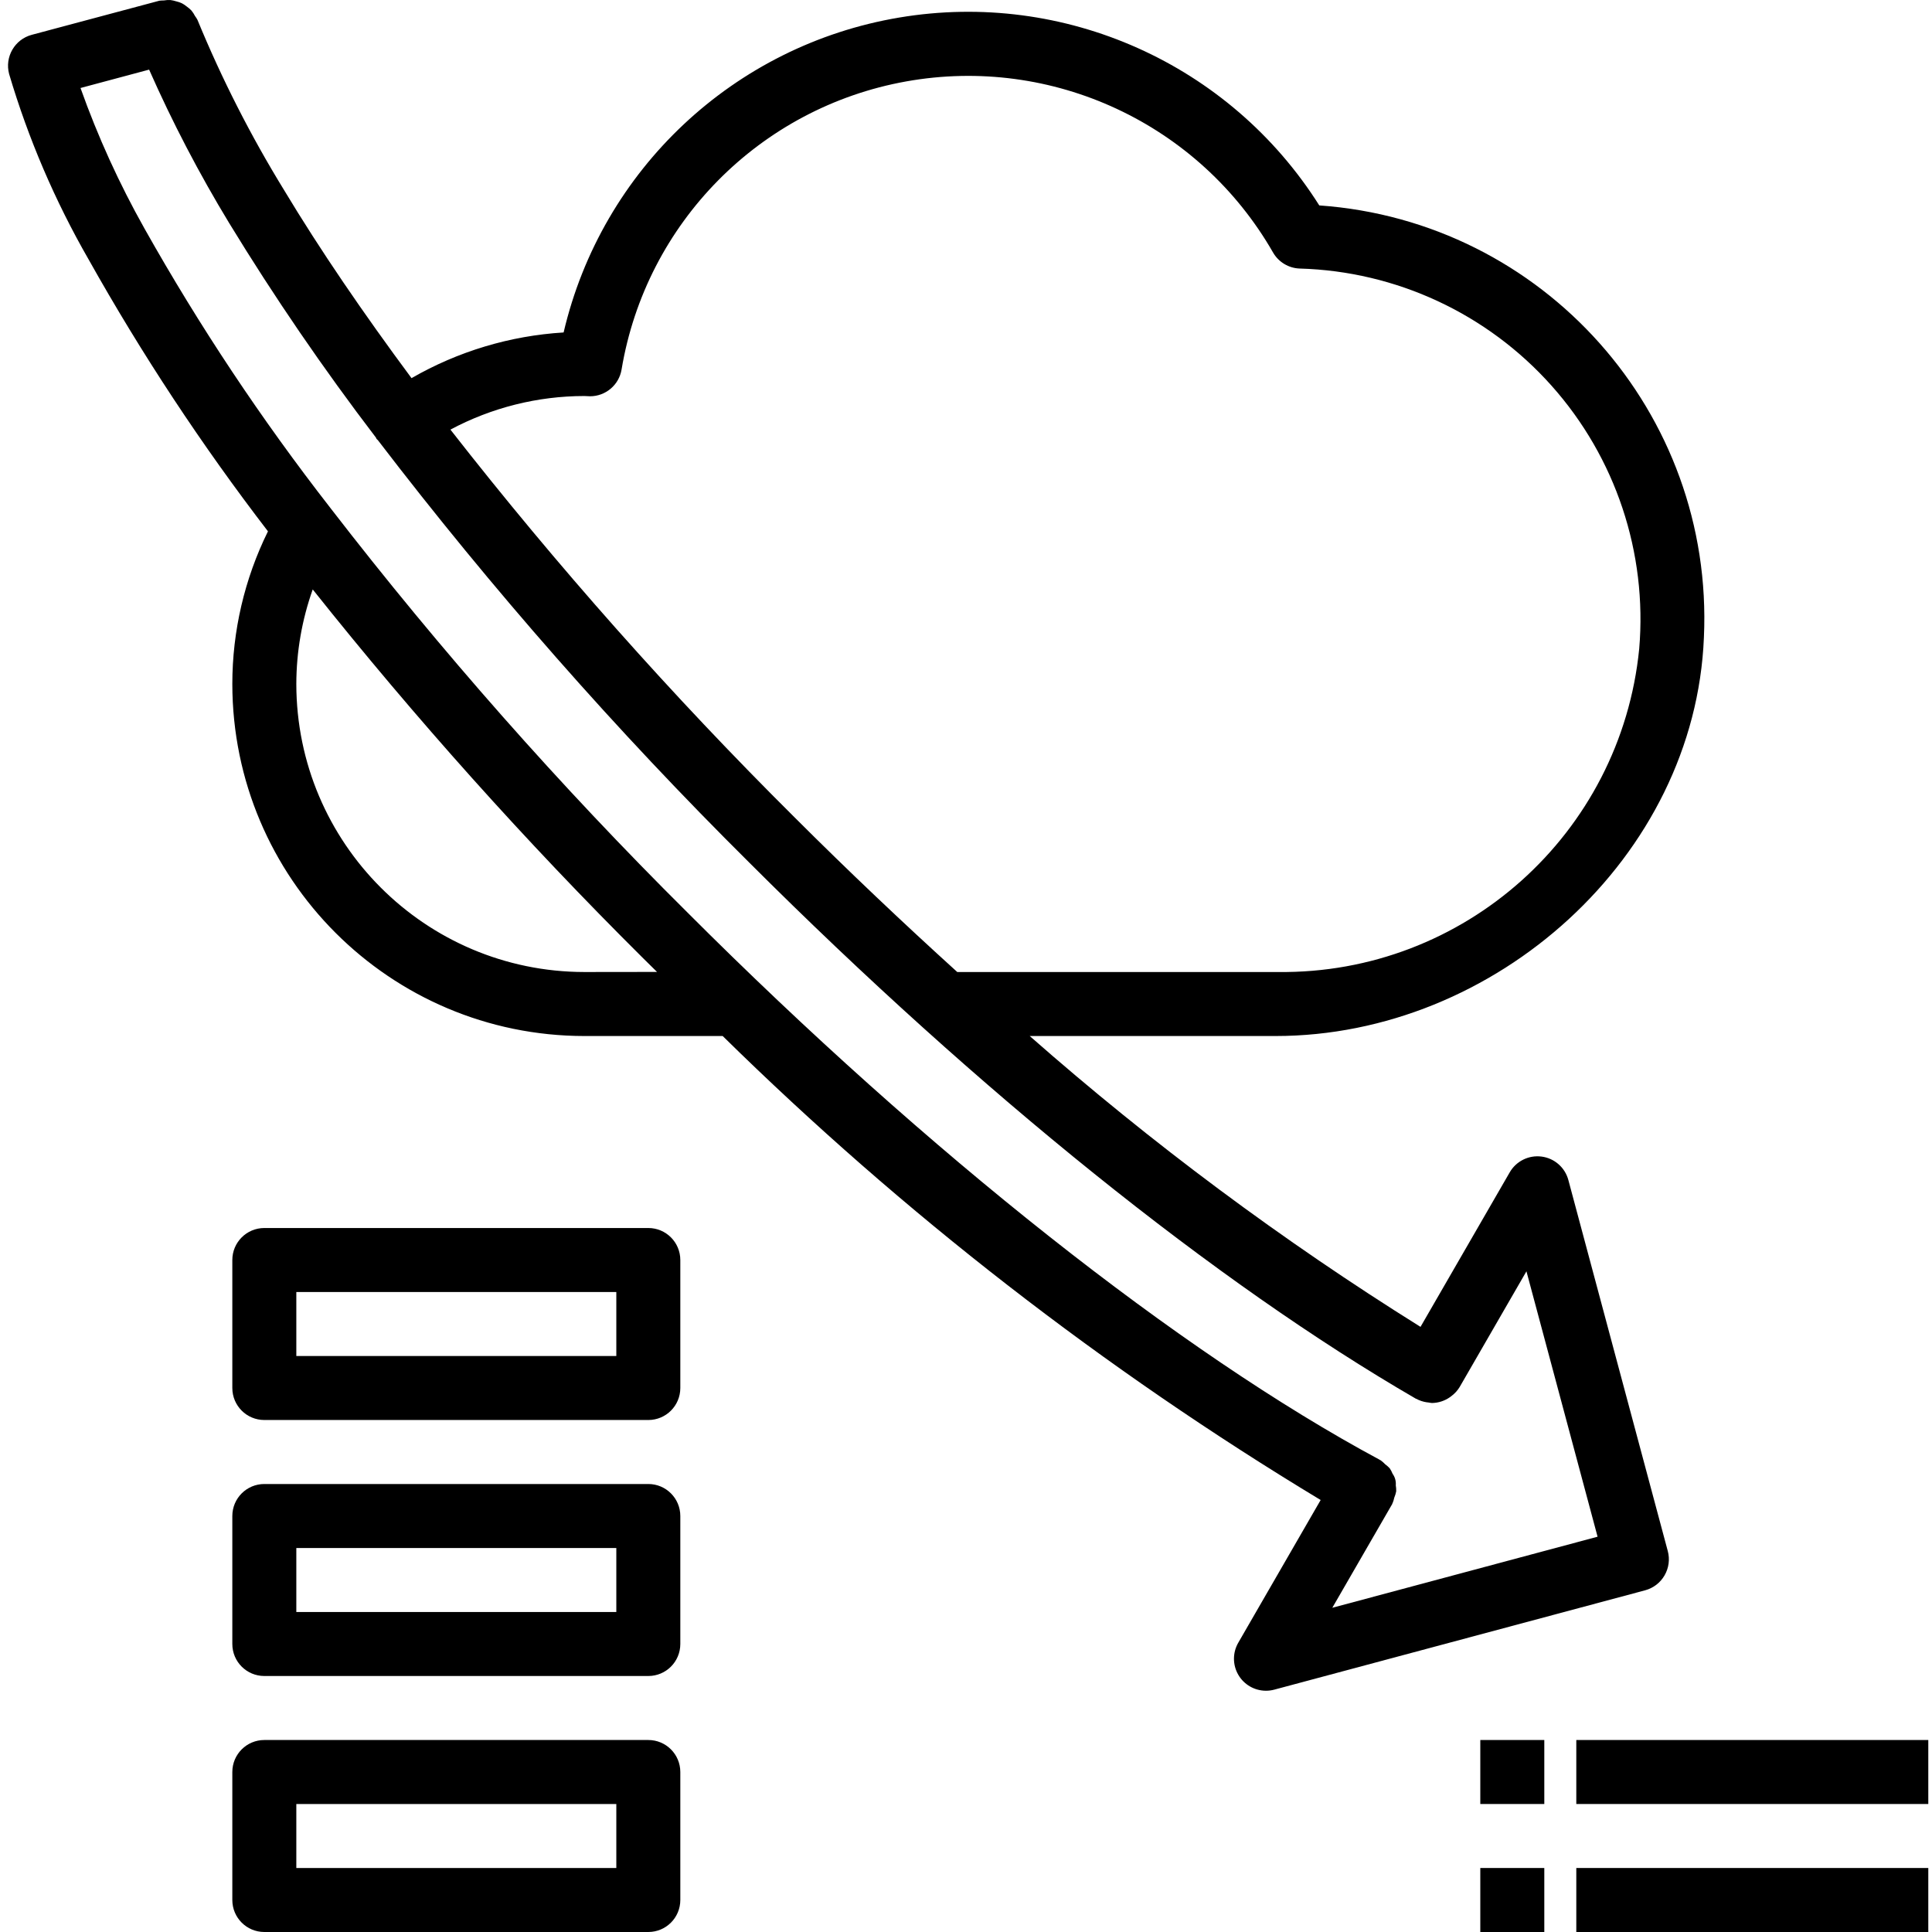 <svg height="483pt" viewBox="-2 0 483 483.008" width="483pt" xmlns="http://www.w3.org/2000/svg"><path d="m414.148 393.84c1.062-1.836 1.352-4.023.801-6.07l-24.855-92.762c-.84-3.125-3.477-5.438-6.684-5.859-3.207-.422-6.355 1.129-7.973 3.934l-22.305 38.637c-34.496-21.531-67.172-45.848-97.703-72.711h61.449c54.949 0 104.895-44.742 107.102-99.656 2.562-56.129-40.109-104.055-96.16-108-22.344-35.387-63.75-53.906-105.023-46.965-41.273 6.938-74.352 37.977-83.895 78.727-13.387.816-26.406 4.727-38.023 11.422-12.066-16.262-22.891-32.094-31.875-47.039-8.344-13.582-15.582-27.812-21.648-42.551-.176-.332-.379-.645-.605-.945-.246-.477-.535-.926-.871-1.344-.359-.383-.758-.723-1.188-1.023-.371-.305-.77-.57-1.191-.801-.492-.23-1.012-.406-1.543-.527-.441-.141-.898-.238-1.359-.297-.559-.023-1.121.008-1.672.105-.363-.004-.723.016-1.082.062l-31.91 8.527c-4.27 1.145-6.801 5.531-5.656 9.801 4.793 16.164 11.453 31.711 19.855 46.328 13.301 23.715 28.293 46.438 44.855 68-5.859 11.871-8.91 24.934-8.91 38.176.051 48.578 39.422 87.949 88 88h34.59c45.133 44.371 95.309 83.305 149.496 116l-20.598 35.68c-1.43 2.477-1.43 5.527 0 8 1.43 2.477 4.07 4 6.926 4 .699.004 1.398-.09 2.074-.27l92.727-24.84c2.051-.555 3.797-1.898 4.855-3.738zm-270.07-294.832h.055c.215 0 1.152.062 1.367.062 3.91 0 7.246-2.824 7.891-6.68 6.102-36.629 34.578-65.465 71.129-72.031 36.551-6.562 73.281 10.559 91.75 42.777 1.383 2.398 3.91 3.914 6.68 4 24.102.684 46.855 11.266 62.91 29.254s23.992 41.793 21.945 65.816c-4.598 46.277-43.809 81.359-90.312 80.801h-80.176c-13.598-12.328-27.262-25.262-40.68-38.672-30.676-30.477-59.41-62.852-86.031-96.93 10.297-5.504 21.793-8.387 33.473-8.398zm0 144c-39.746-.043-71.957-32.254-72-72 .016-8.059 1.402-16.055 4.102-23.648 25.664 32.238 53.176 62.957 82.402 92 1.223 1.227 2.445 2.402 3.672 3.625zm187 158.945 15.008-25.992v-.105l.078-.109c.176-.426.309-.867.402-1.312.215-.516.379-1.051.488-1.602.012-.5-.023-1-.105-1.496.086-1.031-.195-2.055-.801-2.895-.195-.484-.438-.945-.727-1.379-.348-.367-.727-.699-1.137-1-.352-.375-.738-.715-1.16-1.016-.039 0-.086 0-.129-.039l-.086-.07c-49.832-26.762-112.914-76.633-173.082-136.848-31.867-31.648-61.625-65.355-89.078-100.898l-.227-.297c-17.18-22.059-32.691-45.375-46.398-69.75-6.324-11.238-11.676-22.996-16-35.145l17.152-4.594c5.832 13.199 12.512 26.004 20 38.34 11.297 18.512 23.551 36.422 36.711 53.66.066.105.074.227.145.32.074.098.242.203.344.328 28.52 37.266 59.539 72.551 92.848 105.602 57.602 57.551 116.801 105.152 166.672 134.039h.059c.812.449 1.703.746 2.621.883.227 0 .434.062.656.086.227.023.441.09.656.09 1.625-.02 3.203-.535 4.527-1.473.176-.129.344-.25.512-.395.75-.586 1.391-1.305 1.883-2.117l16.703-28.938 17.785 66.352zm0 0"/><path d="m368.078 435.008h16v16h-16zm0 0"/><path d="m392.078 435.008h88v16h-88zm0 0"/><path d="m368.078 467.008h16v16h-16zm0 0"/><path d="m392.078 467.008h88v16h-88zm0 0"/><path d="m160.078 307.008h-96c-4.418 0-8 3.582-8 8v32c0 4.418 3.582 8 8 8h96c4.418 0 8-3.582 8-8v-32c0-4.418-3.582-8-8-8zm-8 32h-80v-16h80zm0 0"/><path d="m160.078 371.008h-96c-4.418 0-8 3.582-8 8v32c0 4.418 3.582 8 8 8h96c4.418 0 8-3.582 8-8v-32c0-4.418-3.582-8-8-8zm-8 32h-80v-16h80zm0 0"/><path d="m160.078 435.008h-96c-4.418 0-8 3.582-8 8v32c0 4.418 3.582 8 8 8h96c4.418 0 8-3.582 8-8v-32c0-4.418-3.582-8-8-8zm-8 32h-80v-16h80zm0 0"/></svg>